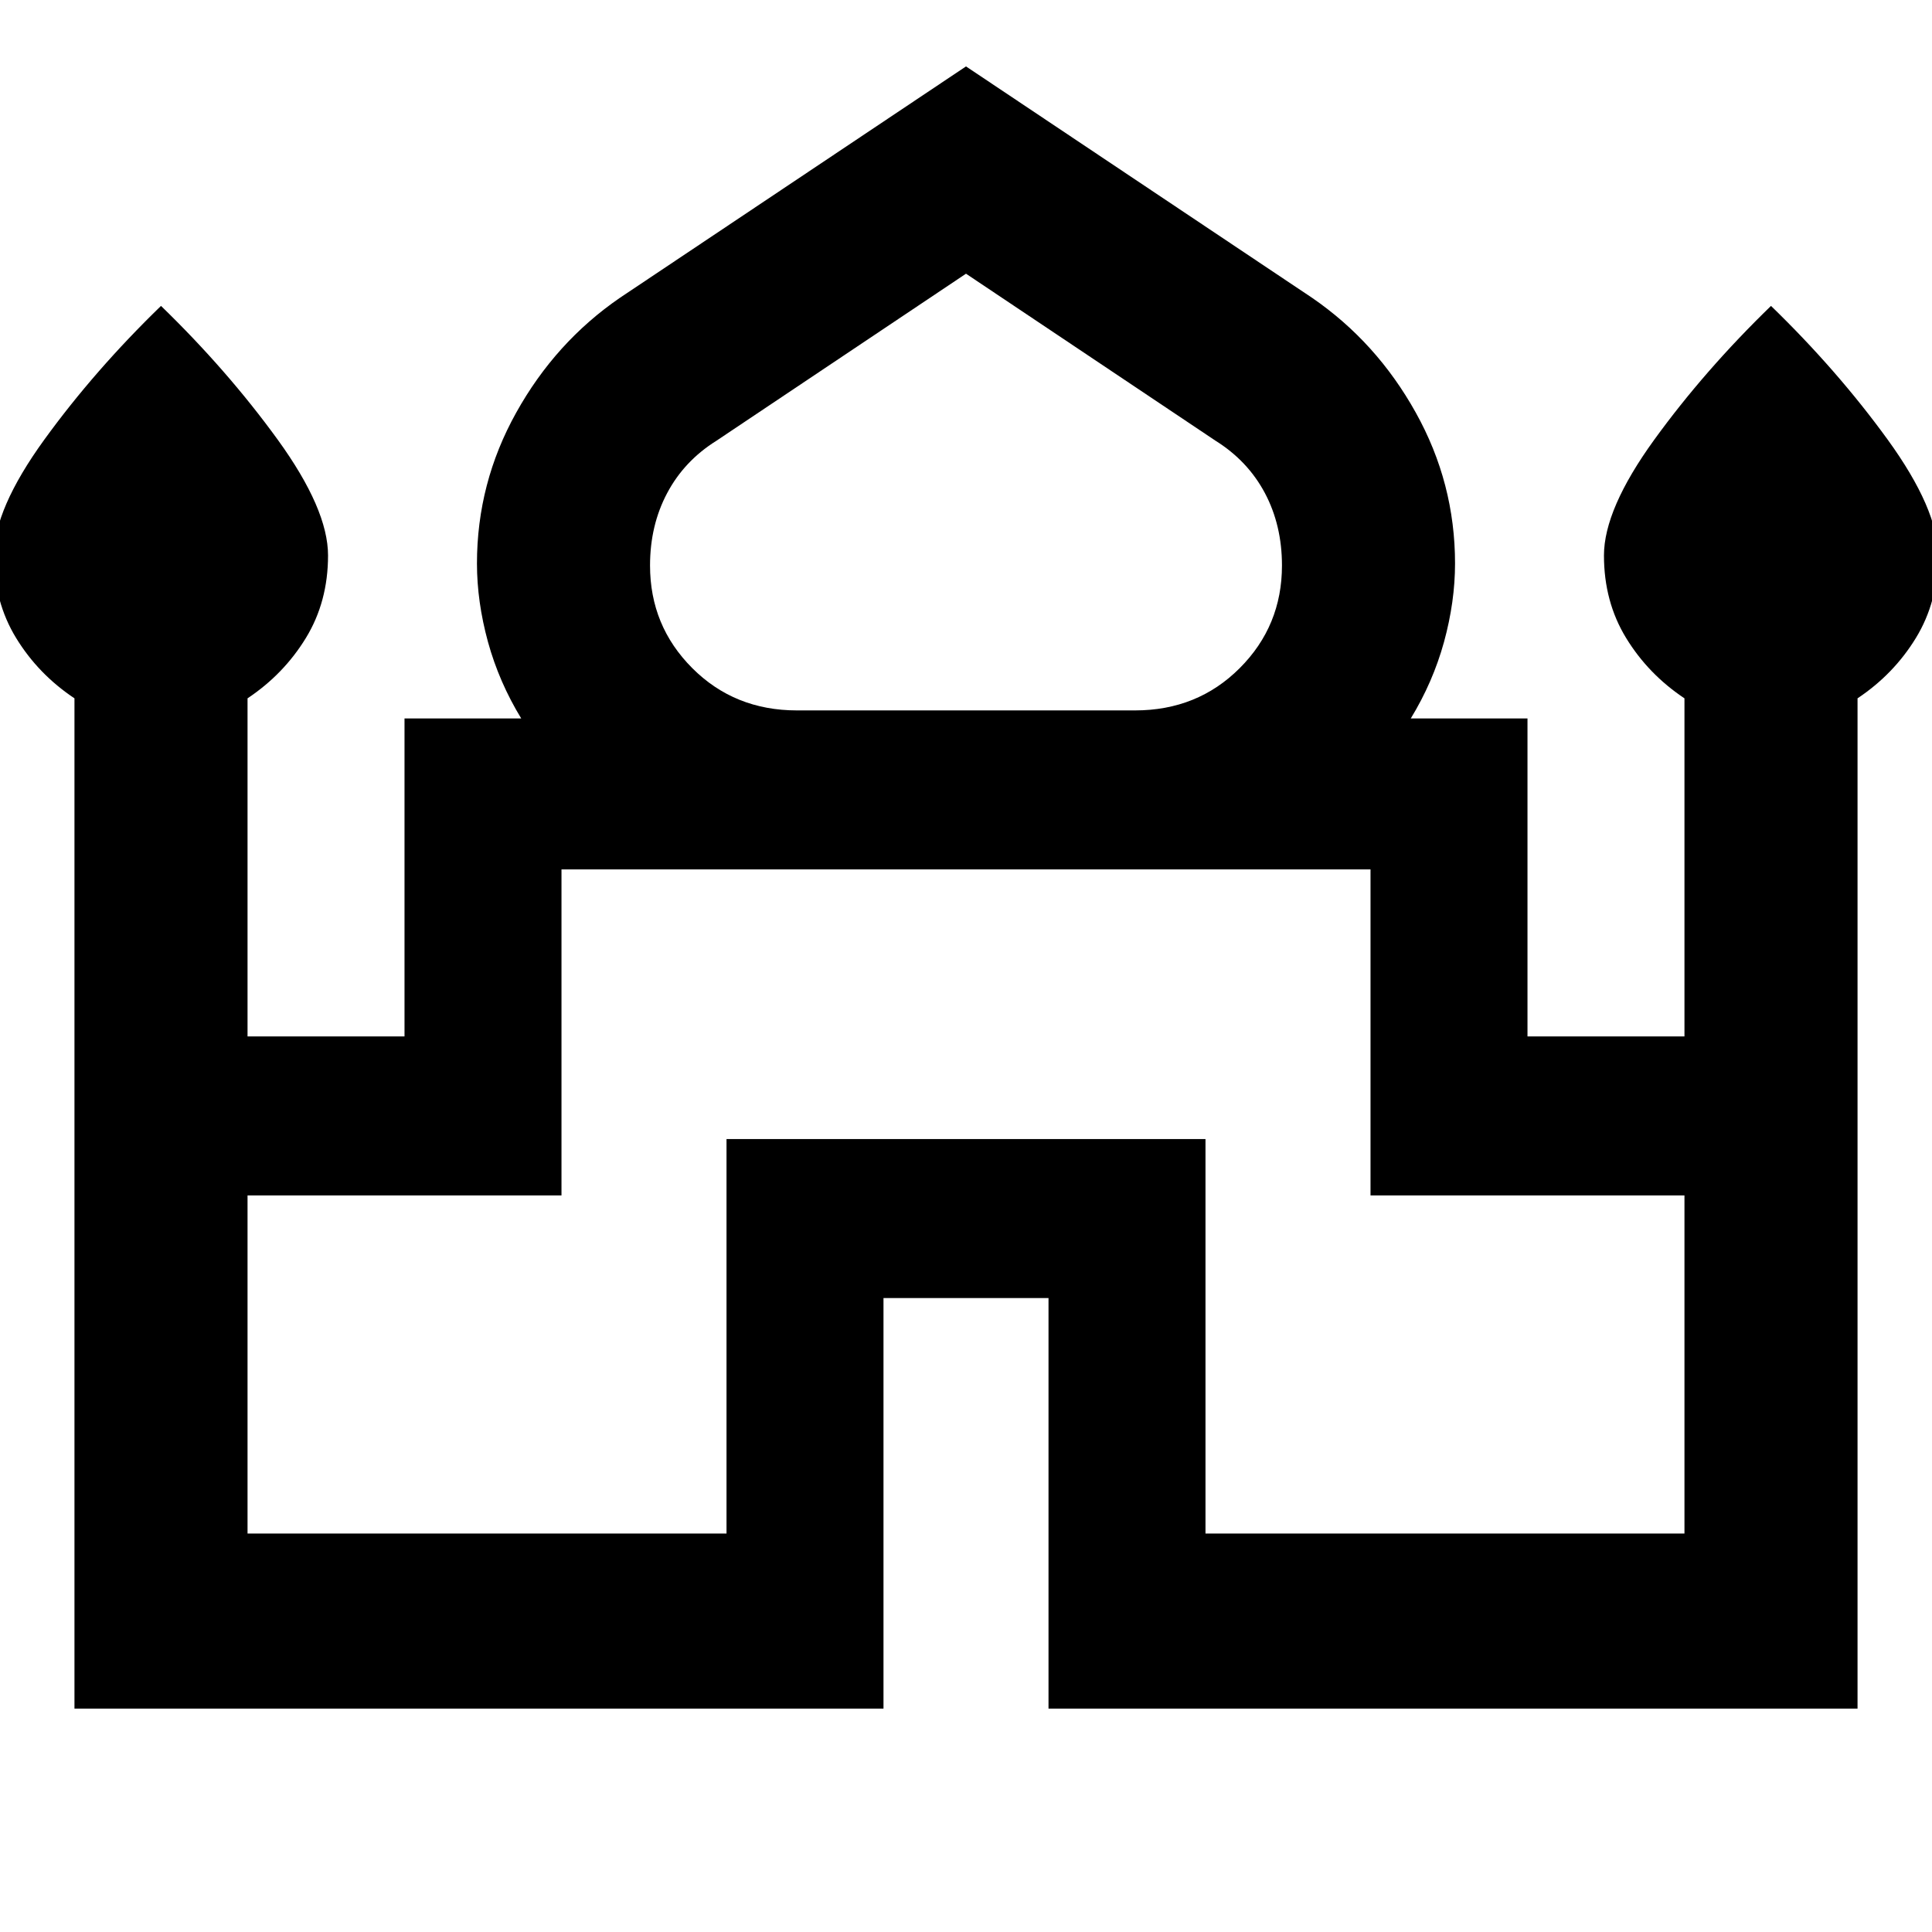 <svg xmlns="http://www.w3.org/2000/svg" height="24" width="24"><path d="M0.925 21.225V8.675Q0.475 8.375 0.2 7.925Q-0.075 7.475 -0.075 6.9Q-0.075 6.325 0.55 5.462Q1.175 4.6 2 3.8Q2.825 4.6 3.45 5.462Q4.075 6.325 4.075 6.9Q4.075 7.475 3.8 7.925Q3.525 8.375 3.075 8.675V12.875H5.025V8.925H6.475Q6.2 8.475 6.062 7.975Q5.925 7.475 5.925 7Q5.925 6 6.413 5.125Q6.9 4.25 7.7 3.7L12 0.825L16.3 3.7Q17.1 4.25 17.587 5.125Q18.075 6 18.075 7Q18.075 7.475 17.938 7.975Q17.8 8.475 17.525 8.925H18.975V12.875H20.925V8.675Q20.475 8.375 20.2 7.925Q19.925 7.475 19.925 6.9Q19.925 6.325 20.55 5.462Q21.175 4.6 22 3.8Q22.825 4.6 23.45 5.462Q24.075 6.325 24.075 6.9Q24.075 7.475 23.8 7.925Q23.525 8.375 23.075 8.675V21.225H13.025V16.125H10.975V21.225ZM9.9 8.825H14.1Q14.875 8.825 15.4 8.3Q15.925 7.775 15.925 7.025Q15.925 6.525 15.713 6.125Q15.5 5.725 15.1 5.475L12 3.4L8.9 5.475Q8.5 5.725 8.288 6.125Q8.075 6.525 8.075 7.025Q8.075 7.775 8.6 8.3Q9.125 8.825 9.9 8.825ZM3.075 19.05H9.025V14.15H14.975V19.05H20.925V14.85H17.025V10.8H6.975V14.85H3.075ZM12 10.8ZM12 8.825Q12 8.825 12 8.825Q12 8.825 12 8.825Q12 8.825 12 8.825Q12 8.825 12 8.825Q12 8.825 12 8.825Q12 8.825 12 8.825Q12 8.825 12 8.825Q12 8.825 12 8.825ZM12 8.925Q12 8.925 12 8.925Q12 8.925 12 8.925Q12 8.925 12 8.925Q12 8.925 12 8.925Q12 8.925 12 8.925Q12 8.925 12 8.925Q12 8.925 12 8.925Q12 8.925 12 8.925Z"/></svg>